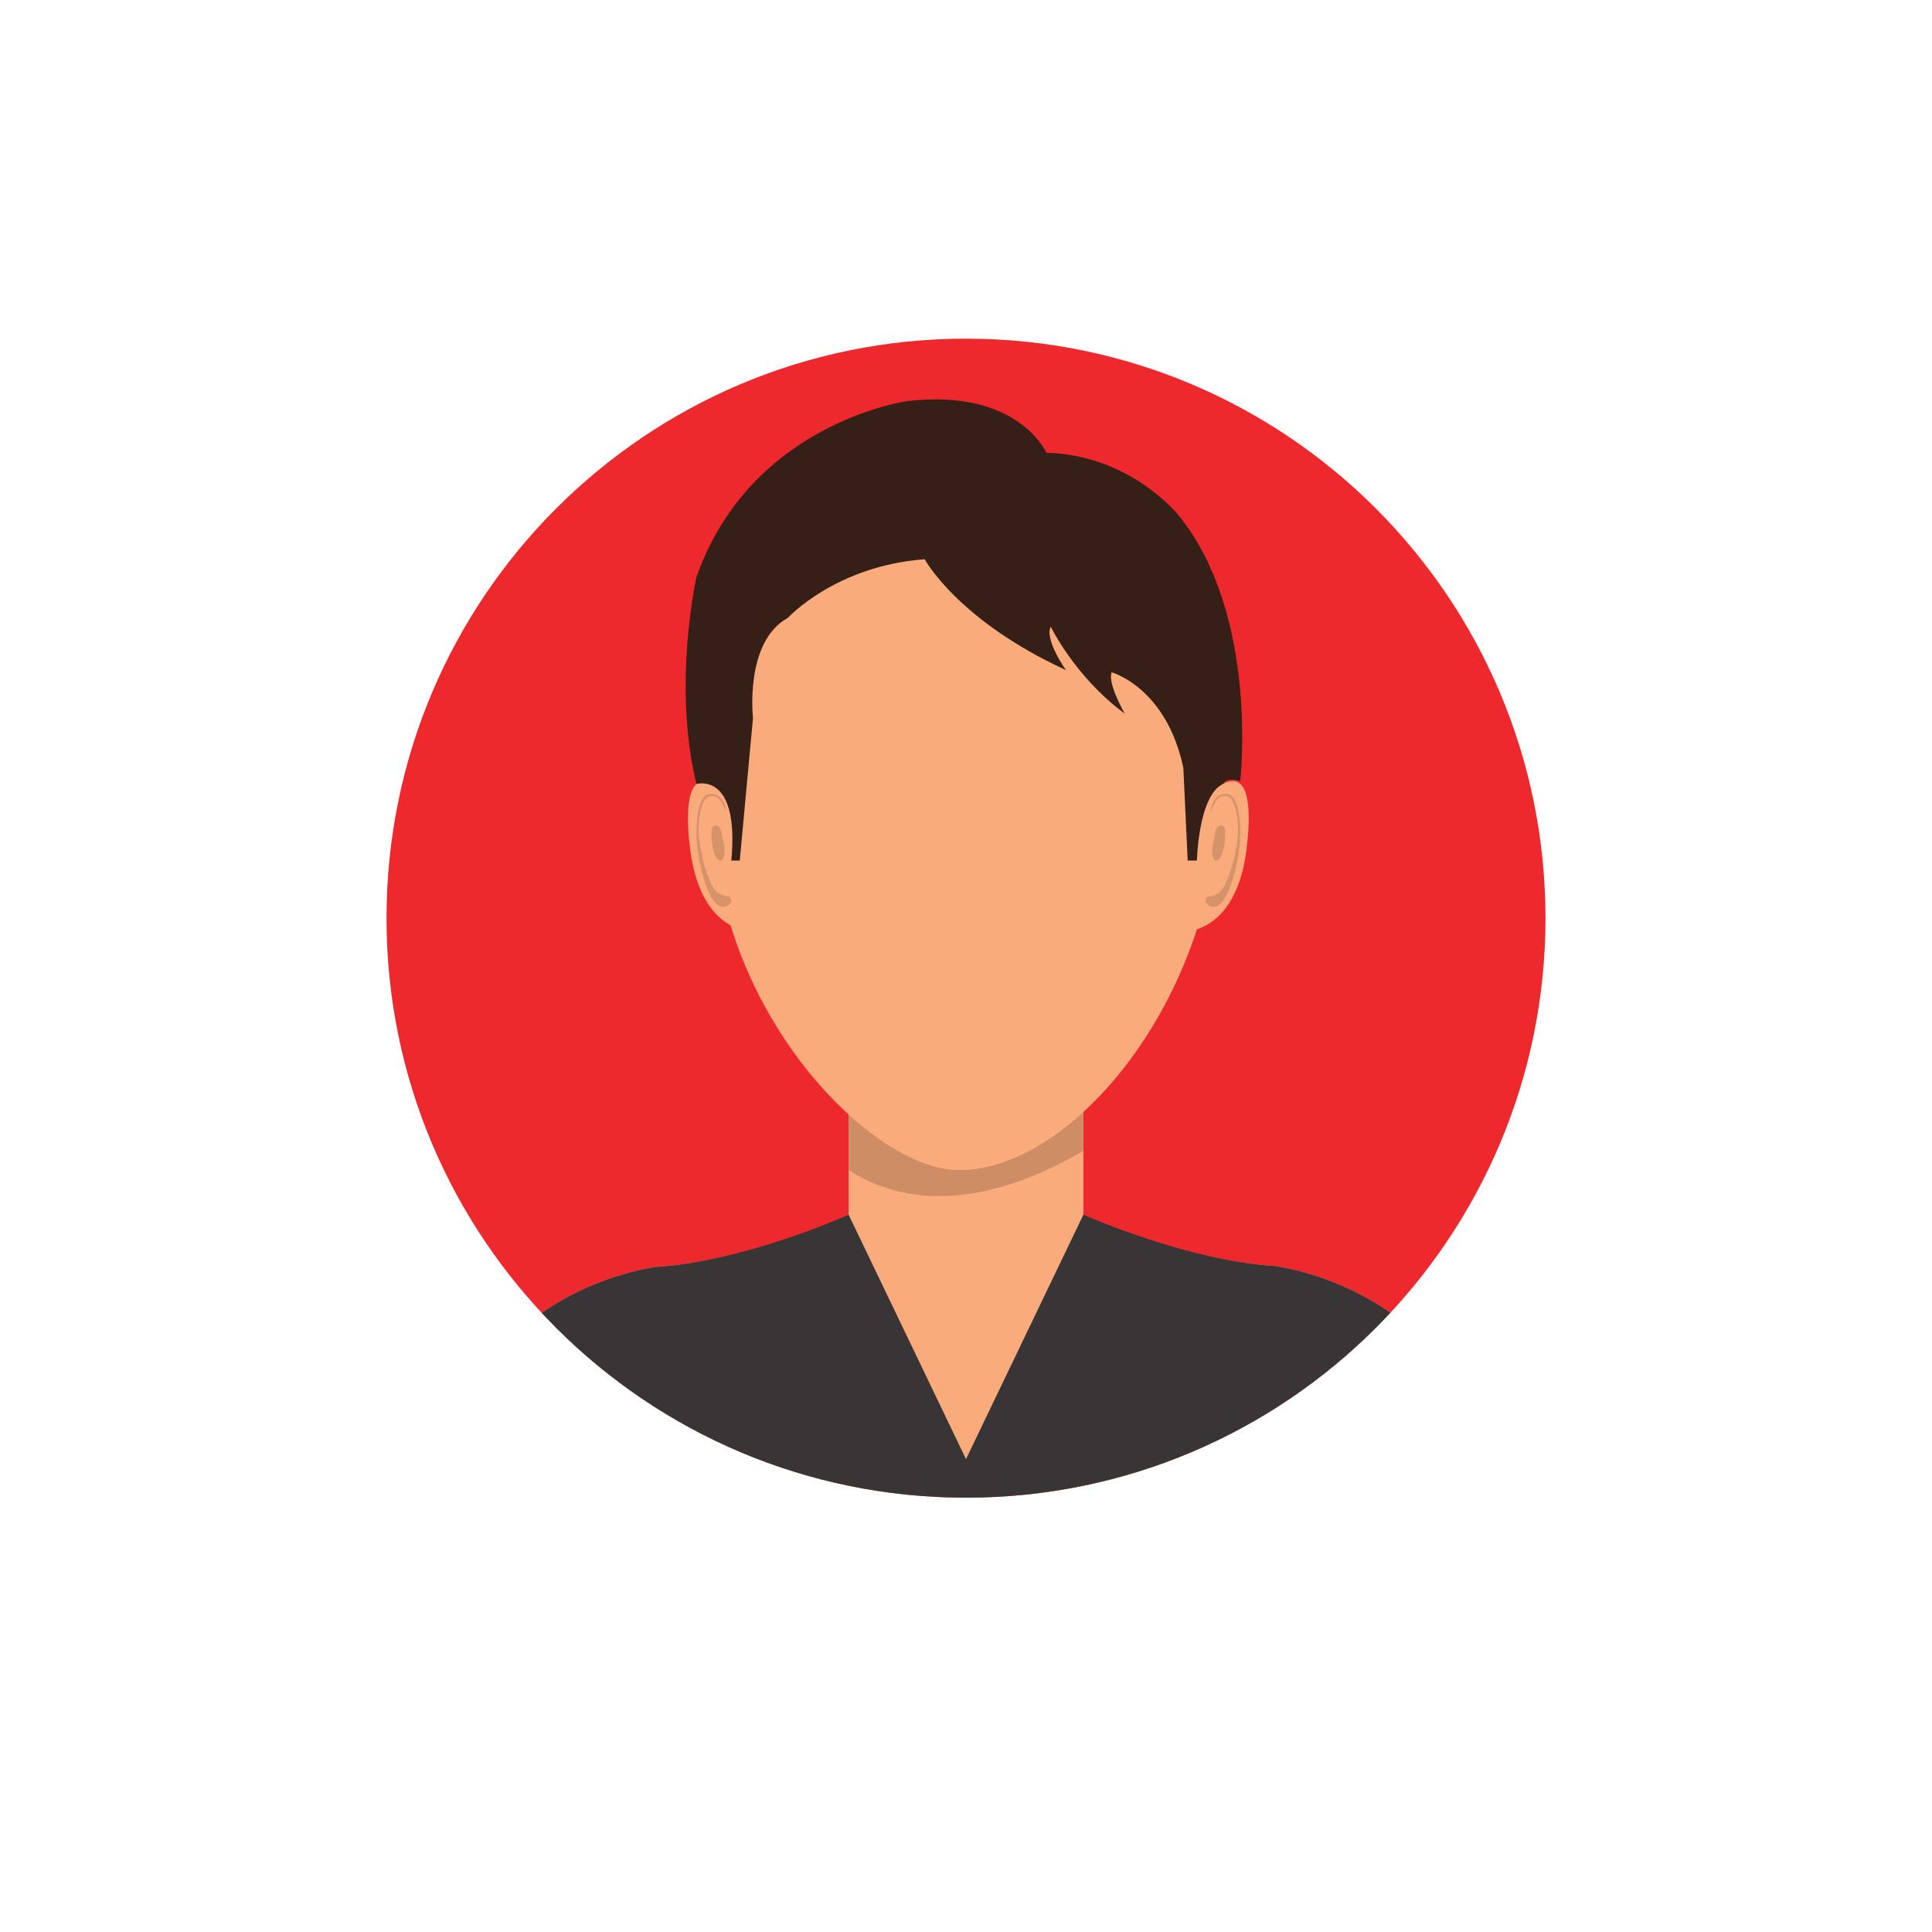 <svg xmlns="http://www.w3.org/2000/svg" xmlns:xlink="http://www.w3.org/1999/xlink" width="500" zoomAndPan="magnify" viewBox="0 0 375 375" height="500" preserveAspectRatio="xMidYMid meet" version="1.0"><defs><clipPath id="id1"><path d="M 75 65.754 L 300 65.754 L 300 290.754 L 75 290.754 Z M 75 65.754 " clip-rule="nonzero"/></clipPath><clipPath id="id2"><path d="M 164.543 209.039 L 210.297 209.039 L 210.297 240 L 164.543 240 Z M 164.543 209.039 " clip-rule="nonzero"/></clipPath><clipPath id="id3"><path d="M 299.977 178.215 C 299.977 240.332 249.621 290.695 187.5 290.695 C 125.379 290.695 75.02 240.332 75.02 178.215 C 75.02 116.094 125.379 65.734 187.5 65.734 C 249.621 65.734 299.977 116.094 299.977 178.215 " clip-rule="nonzero"/></clipPath><clipPath id="id4"><path d="M 164.543 215.461 L 210.297 215.461 L 210.297 232.316 L 164.543 232.316 Z M 164.543 215.461 " clip-rule="nonzero"/></clipPath><clipPath id="id5"><path d="M 299.977 178.215 C 299.977 240.332 249.621 290.695 187.5 290.695 C 125.379 290.695 75.02 240.332 75.02 178.215 C 75.02 116.094 125.379 65.734 187.5 65.734 C 249.621 65.734 299.977 116.094 299.977 178.215 " clip-rule="nonzero"/></clipPath><clipPath id="id6"><path d="M 138.055 93.445 L 236.785 93.445 L 236.785 227.5 L 138.055 227.5 Z M 138.055 93.445 " clip-rule="nonzero"/></clipPath><clipPath id="id7"><path d="M 299.977 178.215 C 299.977 240.332 249.621 290.695 187.5 290.695 C 125.379 290.695 75.02 240.332 75.02 178.215 C 75.02 116.094 125.379 65.734 187.5 65.734 C 249.621 65.734 299.977 116.094 299.977 178.215 " clip-rule="nonzero"/></clipPath><clipPath id="id8"><path d="M 232 151.242 L 242.406 151.242 L 242.406 180.941 L 232 180.941 Z M 232 151.242 " clip-rule="nonzero"/></clipPath><clipPath id="id9"><path d="M 299.977 178.215 C 299.977 240.332 249.621 290.695 187.5 290.695 C 125.379 290.695 75.02 240.332 75.02 178.215 C 75.02 116.094 125.379 65.734 187.5 65.734 C 249.621 65.734 299.977 116.094 299.977 178.215 " clip-rule="nonzero"/></clipPath><clipPath id="id10"><path d="M 233.574 154 L 240.801 154 L 240.801 176.125 L 233.574 176.125 Z M 233.574 154 " clip-rule="nonzero"/></clipPath><clipPath id="id11"><path d="M 299.977 178.215 C 299.977 240.332 249.621 290.695 187.5 290.695 C 125.379 290.695 75.02 240.332 75.02 178.215 C 75.02 116.094 125.379 65.734 187.5 65.734 C 249.621 65.734 299.977 116.094 299.977 178.215 " clip-rule="nonzero"/></clipPath><clipPath id="id12"><path d="M 235.18 160.07 L 238 160.07 L 238 167.297 L 235.18 167.297 Z M 235.18 160.07 " clip-rule="nonzero"/></clipPath><clipPath id="id13"><path d="M 299.977 178.215 C 299.977 240.332 249.621 290.695 187.5 290.695 C 125.379 290.695 75.02 240.332 75.02 178.215 C 75.02 116.094 125.379 65.734 187.5 65.734 C 249.621 65.734 299.977 116.094 299.977 178.215 " clip-rule="nonzero"/></clipPath><clipPath id="id14"><path d="M 133.238 151.242 L 143.672 151.242 L 143.672 180.941 L 133.238 180.941 Z M 133.238 151.242 " clip-rule="nonzero"/></clipPath><clipPath id="id15"><path d="M 299.977 178.215 C 299.977 240.332 249.621 290.695 187.5 290.695 C 125.379 290.695 75.02 240.332 75.02 178.215 C 75.02 116.094 125.379 65.734 187.5 65.734 C 249.621 65.734 299.977 116.094 299.977 178.215 " clip-rule="nonzero"/></clipPath><clipPath id="id16"><path d="M 135 154 L 142 154 L 142 176.125 L 135 176.125 Z M 135 154 " clip-rule="nonzero"/></clipPath><clipPath id="id17"><path d="M 299.977 178.215 C 299.977 240.332 249.621 290.695 187.5 290.695 C 125.379 290.695 75.02 240.332 75.02 178.215 C 75.02 116.094 125.379 65.734 187.5 65.734 C 249.621 65.734 299.977 116.094 299.977 178.215 " clip-rule="nonzero"/></clipPath><clipPath id="id18"><path d="M 138.055 160.07 L 141 160.07 L 141 167.297 L 138.055 167.297 Z M 138.055 160.07 " clip-rule="nonzero"/></clipPath><clipPath id="id19"><path d="M 299.977 178.215 C 299.977 240.332 249.621 290.695 187.5 290.695 C 125.379 290.695 75.02 240.332 75.02 178.215 C 75.02 116.094 125.379 65.734 187.5 65.734 C 249.621 65.734 299.977 116.094 299.977 178.215 " clip-rule="nonzero"/></clipPath><clipPath id="id20"><path d="M 86 235.527 L 288.961 235.527 L 288.961 290.754 L 86 290.754 Z M 86 235.527 " clip-rule="nonzero"/></clipPath><clipPath id="id21"><path d="M 299.977 178.215 C 299.977 240.332 249.621 290.695 187.5 290.695 C 125.379 290.695 75.02 240.332 75.02 178.215 C 75.02 116.094 125.379 65.734 187.5 65.734 C 249.621 65.734 299.977 116.094 299.977 178.215 " clip-rule="nonzero"/></clipPath><clipPath id="id22"><path d="M 133 77.395 L 241.602 77.395 L 241.602 167.297 L 133 167.297 Z M 133 77.395 " clip-rule="nonzero"/></clipPath><clipPath id="id23"><path d="M 299.977 178.215 C 299.977 240.332 249.621 290.695 187.5 290.695 C 125.379 290.695 75.02 240.332 75.02 178.215 C 75.02 116.094 125.379 65.734 187.5 65.734 C 249.621 65.734 299.977 116.094 299.977 178.215 " clip-rule="nonzero"/></clipPath></defs><g clip-path="url(#id1)"><path fill="#ee292d" d="M 299.977 178.215 C 299.977 240.332 249.621 290.695 187.5 290.695 C 125.379 290.695 75.02 240.332 75.02 178.215 C 75.02 116.094 125.379 65.734 187.5 65.734 C 249.621 65.734 299.977 116.094 299.977 178.215 " fill-opacity="1" fill-rule="nonzero"/></g><g clip-path="url(#id2)"><g clip-path="url(#id3)"><path fill="#f9ab7b" d="M 164.719 239.969 L 210.281 239.969 L 210.281 209.805 L 164.719 209.805 Z M 164.719 239.969 " fill-opacity="1" fill-rule="nonzero"/></g></g><g clip-path="url(#id4)"><g clip-path="url(#id5)"><path fill="#ce8d65" d="M 182.316 232.164 C 176.223 232.164 170.262 230.652 164.719 227.125 L 164.719 216.316 C 172.176 223.105 179.969 227.102 186.234 227.102 C 193.977 227.102 202.484 222.961 210.281 215.828 L 210.281 223.375 C 201.336 228.613 191.668 232.164 182.316 232.164 " fill-opacity="1" fill-rule="nonzero"/></g></g><g clip-path="url(#id6)"><g clip-path="url(#id7)"><path fill="#f9ab7b" d="M 236.438 160.445 C 233.062 197.57 206.902 227.102 186.234 227.102 C 168.516 227.102 138.562 195.148 138.562 158.336 C 138.562 121.52 156.176 93.785 186.234 93.785 C 216.293 93.785 236.438 123.629 236.438 160.445 " fill-opacity="1" fill-rule="nonzero"/></g></g><g clip-path="url(#id8)"><g clip-path="url(#id9)"><path fill="#f9ab7b" d="M 233.484 155.805 C 233.539 154.703 236.621 152.523 237.465 152.105 C 243.961 148.887 242.281 162.281 241.898 165.219 C 241.113 171.27 238.633 178.234 232.324 180.375 L 233.484 155.805 " fill-opacity="1" fill-rule="nonzero"/></g></g><g clip-path="url(#id10)"><g clip-path="url(#id11)"><path fill="#d69369" d="M 235.574 176.02 C 235.113 176.02 234.625 175.805 234.117 175.328 C 233.816 175.051 234.016 174.191 234.355 174.105 C 235.75 173.738 236.91 173.656 237.883 171.5 C 238.621 169.879 239.242 168.035 239.645 166.16 C 240.121 163.93 240.465 161.566 240.227 159.316 C 240.008 157.258 239.441 154.523 237.871 154.523 C 237.863 154.523 237.848 154.523 237.836 154.523 C 237.758 154.516 237.676 154.508 237.602 154.508 C 236.512 154.508 235.664 155.559 235.059 157.648 L 235.023 157.645 C 235.148 155.125 236.531 154.102 237.875 154.102 C 238.031 154.102 238.188 154.117 238.344 154.145 C 240.492 154.527 240.777 159.531 240.727 162.312 C 240.656 166.184 238.699 176.02 235.574 176.02 " fill-opacity="1" fill-rule="nonzero"/></g></g><g clip-path="url(#id12)"><g clip-path="url(#id13)"><path fill="#d69369" d="M 236.023 167.035 C 235.309 167.035 235.234 165.367 235.277 164.664 C 235.359 163.344 235.91 162.359 235.91 160.973 L 235.91 161.391 C 235.945 160.852 236.418 160.215 237.012 160.215 C 237.066 160.215 237.117 160.223 237.176 160.23 C 237.906 160.379 237.793 161.262 237.809 161.898 C 237.836 162.98 237.504 165.891 236.73 166.645 C 236.441 166.922 236.211 167.035 236.023 167.035 " fill-opacity="1" fill-rule="nonzero"/></g></g><g clip-path="url(#id14)"><g clip-path="url(#id15)"><path fill="#f9ab7b" d="M 142.426 155.805 C 142.375 154.703 139.293 152.523 138.453 152.105 C 131.949 148.887 133.633 162.281 134.016 165.219 C 134.797 171.27 137.277 178.234 143.586 180.375 L 142.426 155.805 " fill-opacity="1" fill-rule="nonzero"/></g></g><g clip-path="url(#id16)"><g clip-path="url(#id17)"><path fill="#d69369" d="M 140.344 176.02 C 137.211 176.02 135.258 166.184 135.184 162.312 C 135.133 159.531 135.418 154.527 137.566 154.145 C 137.723 154.117 137.879 154.102 138.039 154.102 C 139.379 154.102 140.762 155.125 140.887 157.645 L 140.852 157.648 C 140.246 155.559 139.402 154.508 138.309 154.508 C 138.234 154.508 138.152 154.516 138.07 154.523 C 138.062 154.523 138.051 154.523 138.039 154.523 C 136.469 154.523 135.906 157.258 135.688 159.316 C 135.449 161.566 135.793 163.93 136.27 166.16 C 136.672 168.035 137.289 169.879 138.027 171.5 C 139.004 173.656 140.164 173.738 141.555 174.105 C 141.898 174.191 142.094 175.051 141.793 175.328 C 141.285 175.805 140.801 176.02 140.344 176.02 " fill-opacity="1" fill-rule="nonzero"/></g></g><g clip-path="url(#id18)"><g clip-path="url(#id19)"><path fill="#d69369" d="M 139.887 167.035 C 139.703 167.035 139.469 166.922 139.184 166.645 C 138.406 165.891 138.074 162.98 138.102 161.898 C 138.117 161.262 138.008 160.379 138.738 160.23 C 138.793 160.223 138.848 160.215 138.898 160.215 C 139.492 160.215 139.965 160.852 140.004 161.391 L 140.004 160.973 C 140.004 162.359 140.551 163.344 140.633 164.664 C 140.676 165.367 140.602 167.035 139.887 167.035 " fill-opacity="1" fill-rule="nonzero"/></g></g><g clip-path="url(#id20)"><g clip-path="url(#id21)"><path fill="#f9ab7b" d="M 247.52 245.738 C 230.492 244.676 209.25 236.301 207.871 235.75 L 186.668 235.75 L 167.035 235.777 C 167.035 235.777 144.945 244.766 127.34 245.91 C 127.34 245.91 85.715 250.887 86.512 294.395 L 288.484 294.395 C 289.383 250.902 247.52 245.738 247.52 245.738 " fill-opacity="1" fill-rule="nonzero"/><path fill="#393536" d="M 247.52 245.738 C 230.492 244.676 211.66 236.328 210.281 235.777 L 187.5 283.215 L 164.719 235.777 C 164.719 235.777 144.945 244.766 127.34 245.91 C 127.34 245.91 85.715 250.887 86.512 294.395 L 288.484 294.395 C 289.383 250.902 247.52 245.738 247.52 245.738 " fill-opacity="1" fill-rule="nonzero"/></g></g><g clip-path="url(#id22)"><g clip-path="url(#id23)"><path fill="#351f17" d="M 232.324 167.035 C 232.324 167.035 232.578 154.312 237.465 152.105 C 237.465 152.105 237.852 150.789 240.73 151.613 C 240.73 151.613 244.457 119.523 228.844 100.117 C 228.844 100.117 219.562 88.301 203.109 87.879 C 203.109 87.879 197.625 75.328 176.109 77.859 C 176.109 77.859 145.73 81.969 135.18 112.031 C 135.18 112.031 130.469 132.926 135.18 152.172 C 135.18 152.172 143.586 149.688 141.945 167.035 L 143.586 167.035 L 146.156 139.352 C 146.156 139.352 144.465 124.582 152.906 119.941 C 152.906 119.941 162.184 109.816 179.484 108.551 C 179.484 108.551 185.812 120.363 206.902 130.066 C 206.902 130.066 202.688 124.164 203.953 121.629 C 203.953 121.629 208.594 131.336 218.301 138.504 C 218.301 138.504 214.922 132.602 215.766 130.492 C 215.766 130.492 226.391 133.398 229.688 149.055 L 230.531 167.035 L 232.324 167.035 " fill-opacity="1" fill-rule="nonzero"/></g></g></svg>